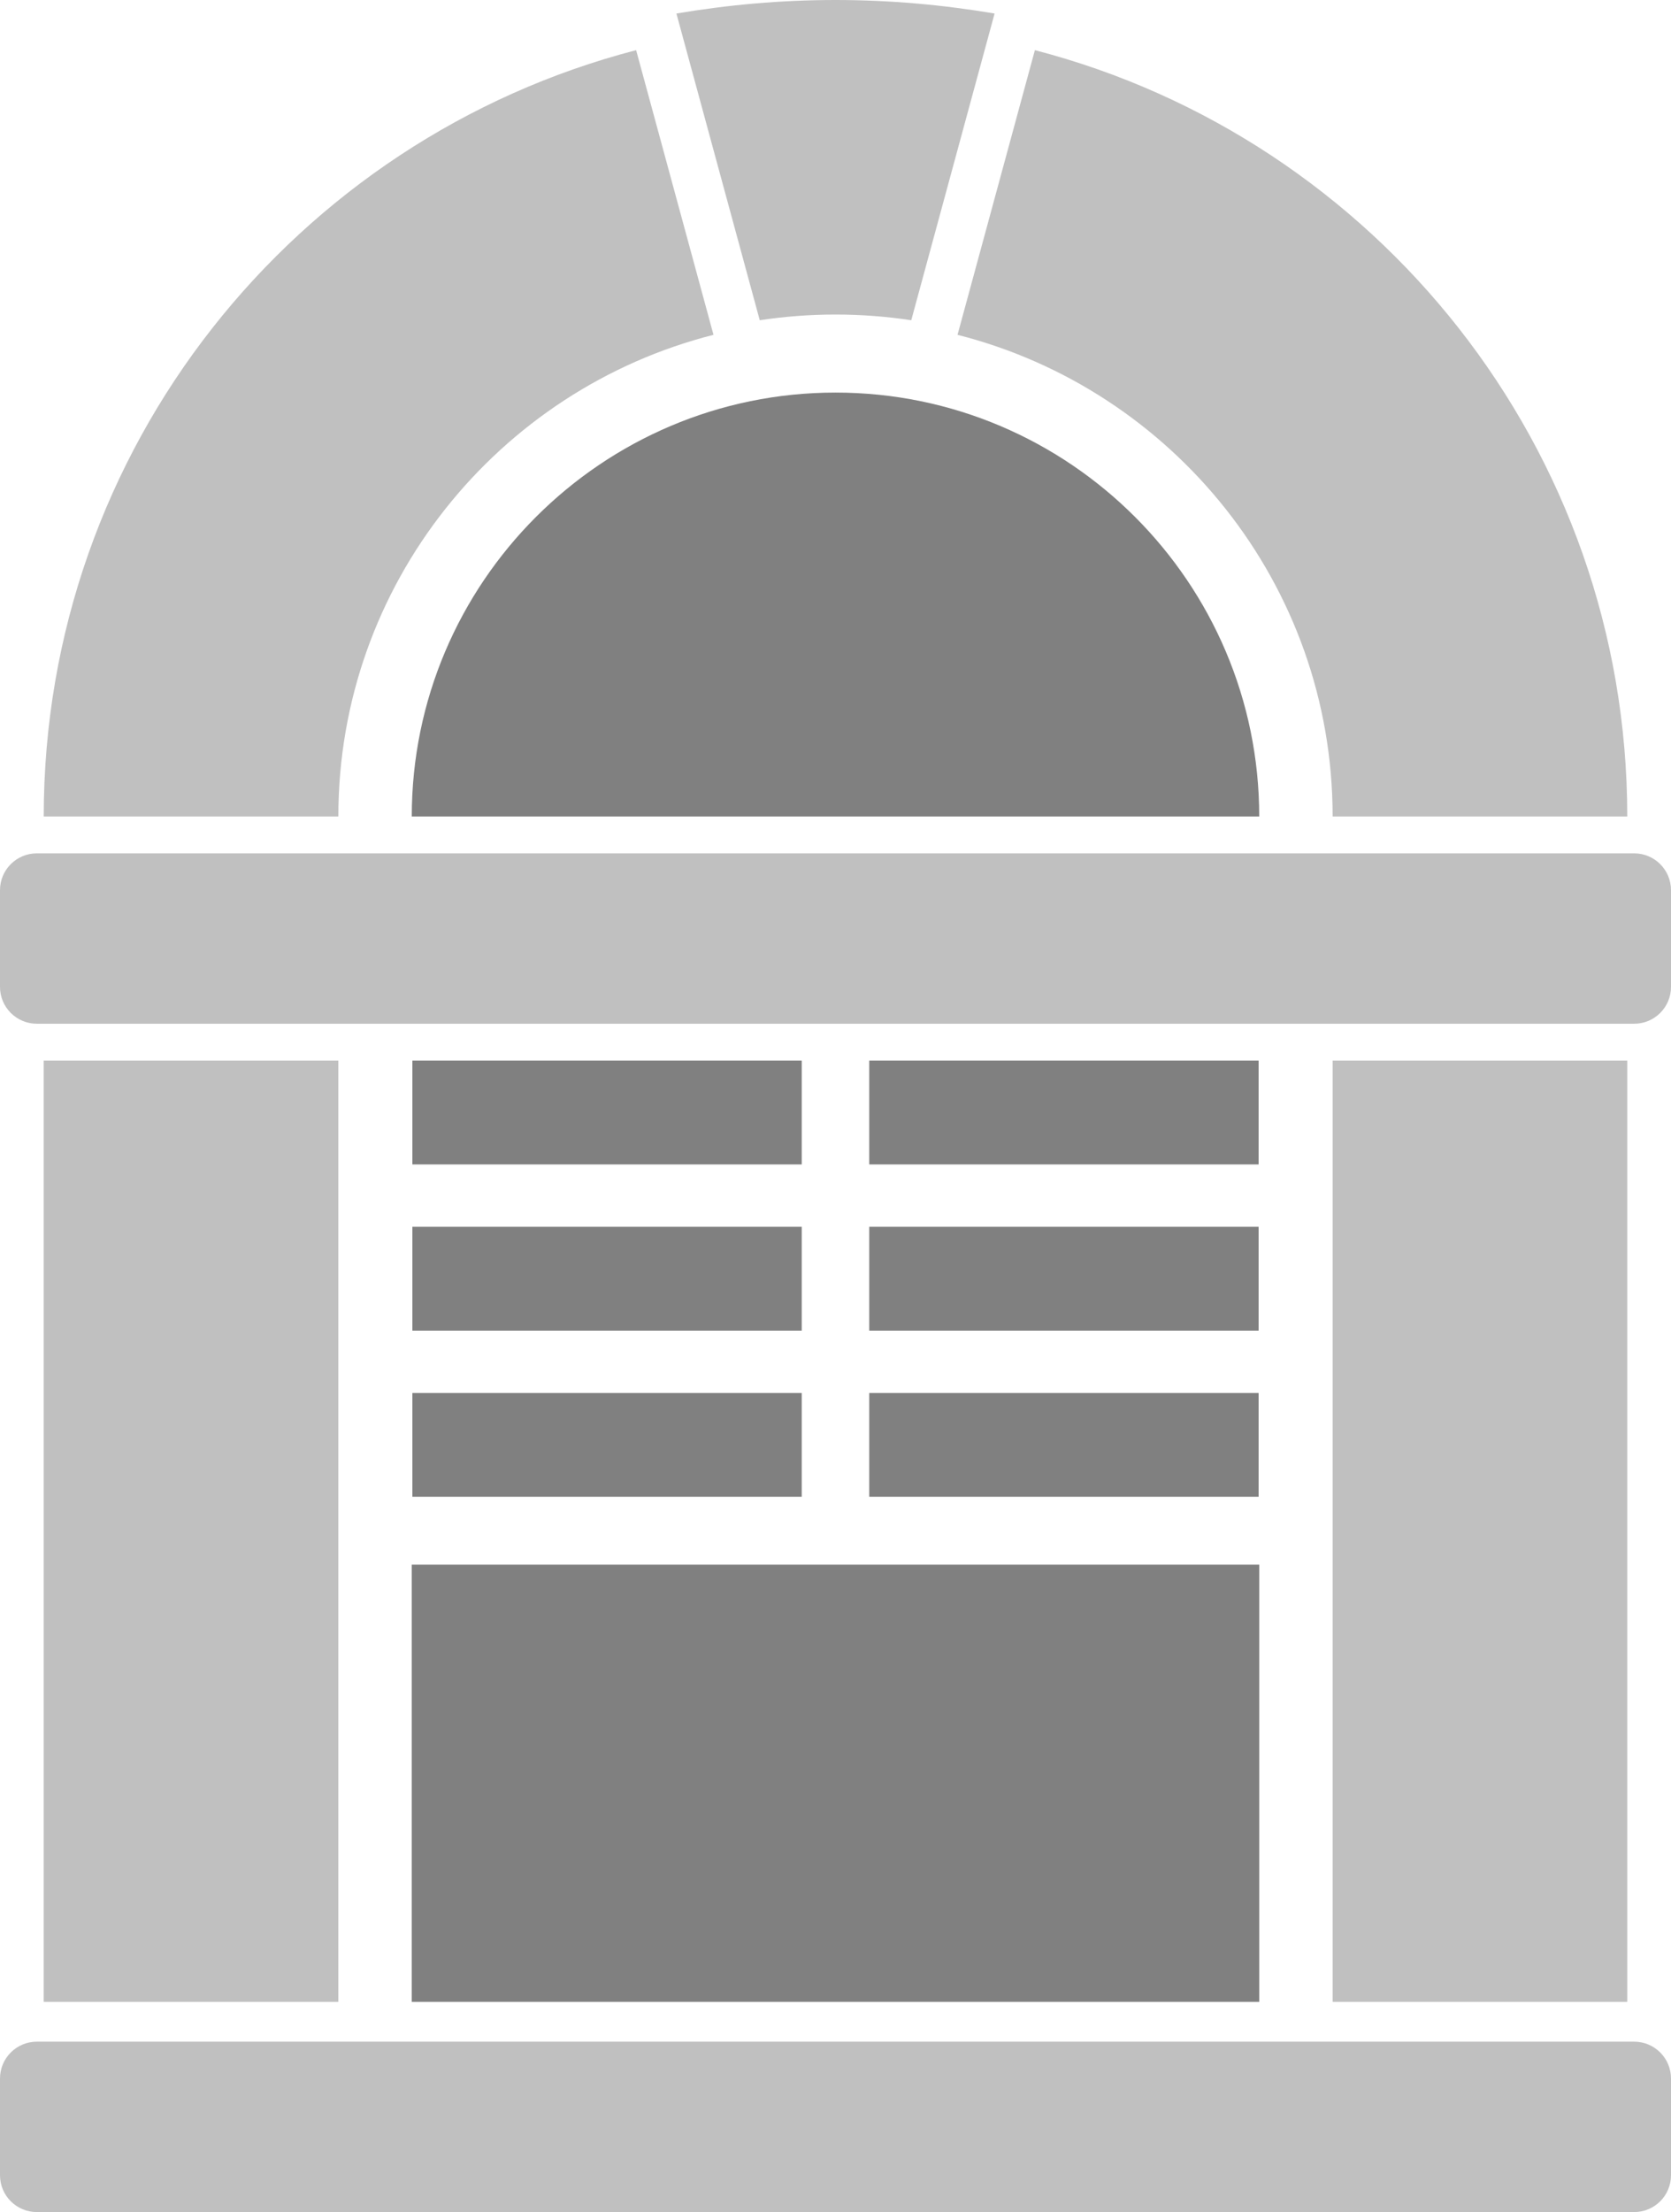 <?xml version="1.0" encoding="utf-8"?>
<!DOCTYPE svg PUBLIC "-//W3C//DTD SVG 1.1//EN" "http://www.w3.org/Graphics/SVG/1.1/DTD/svg11.dtd">
<svg version="1.1" id="Layer_1" xmlns="http://www.w3.org/2000/svg" xmlns:xlink="http://www.w3.org/1999/xlink" x="0px" y="0px"
	 width="187.261px" height="247.791px" viewBox="0 0 187.261 247.791" enable-background="new 0 0 187.261 247.791"
	 xml:space="preserve">
<linearGradient id="gradient" gradientUnits="userSpaceOnUse" x1="17.139" y1="247.791" x2="17.139" y2="0">
	<stop  offset="0" style="stop-color:#404040"/>
	<stop  offset="1" style="stop-color:#A0A0A0"/>
</linearGradient>
<path fill="#C0C0C0" d="M4.9,91.462h33.017l0,0c0-26,17.918-47.84,42.041-53.956l-8.67-31.888C33.107,15.529,4.9,50.185,4.9,91.462z
	 M182.36,91.462c0-41.277-28.207-75.932-66.385-85.843l-8.67,31.888c24.119,6.118,42.037,27.957,42.037,53.955l0,0H182.36z"/>
<path fill="#C0C0C0" d="M182.36,224.244V118.803h-33.018v105.441H182.36z"/>
<path fill="#C0C0C0" d="M37.916,224.244V118.803H4.897v105.441H37.916z"/>
<path fill="#C0C0C0" d="M0,243.666c0,2.281,1.848,4.125,4.127,4.125h179.007c2.279,0,4.127-1.844,4.127-4.125V232.83
	c0-2.277-1.848-4.125-4.127-4.125H4.127c-2.279,0-4.127,1.848-4.127,4.125V243.666z"/>
<path fill="#C0C0C0" d="M0,110.552c0,2.277,1.848,4.125,4.127,4.125h179.007c2.279,0,4.127-1.848,4.127-4.125V99.716
	c0-2.277-1.848-4.125-4.127-4.125H4.127C1.848,95.591,0,97.438,0,99.716V110.552z"/>
<path fill="#C0C0C0" d="M93.631,35.233c2.886,0,5.72,0.22,8.489,0.64l9.338-34.357C105.659,0.537,99.71,0,93.631,0
	S81.603,0.537,75.803,1.515l9.34,34.358C87.911,35.453,90.745,35.233,93.631,35.233z"/>
<path fill="#808080" d="M97.412,118.803h43.635v11.635H97.412V118.803z M97.412,137.42h43.635v11.635H97.412V137.42z
	 M97.412,156.038h43.635v11.635H97.412V156.038z M46.213,118.803h43.633v11.635H46.213V118.803z M46.213,137.42h43.633v11.635
	H46.213V137.42z M46.213,156.038h43.633v11.635H46.213V156.038z"/>
<path fill="#808080" d="M93.633,43.976c26.182,0,47.482,21.305,47.482,47.486H46.145C46.145,65.28,67.449,43.976,93.633,43.976z"/>
<rect x="46.145" y="175.271" fill="#808080" width="94.971" height="48.973"/>
</svg>
